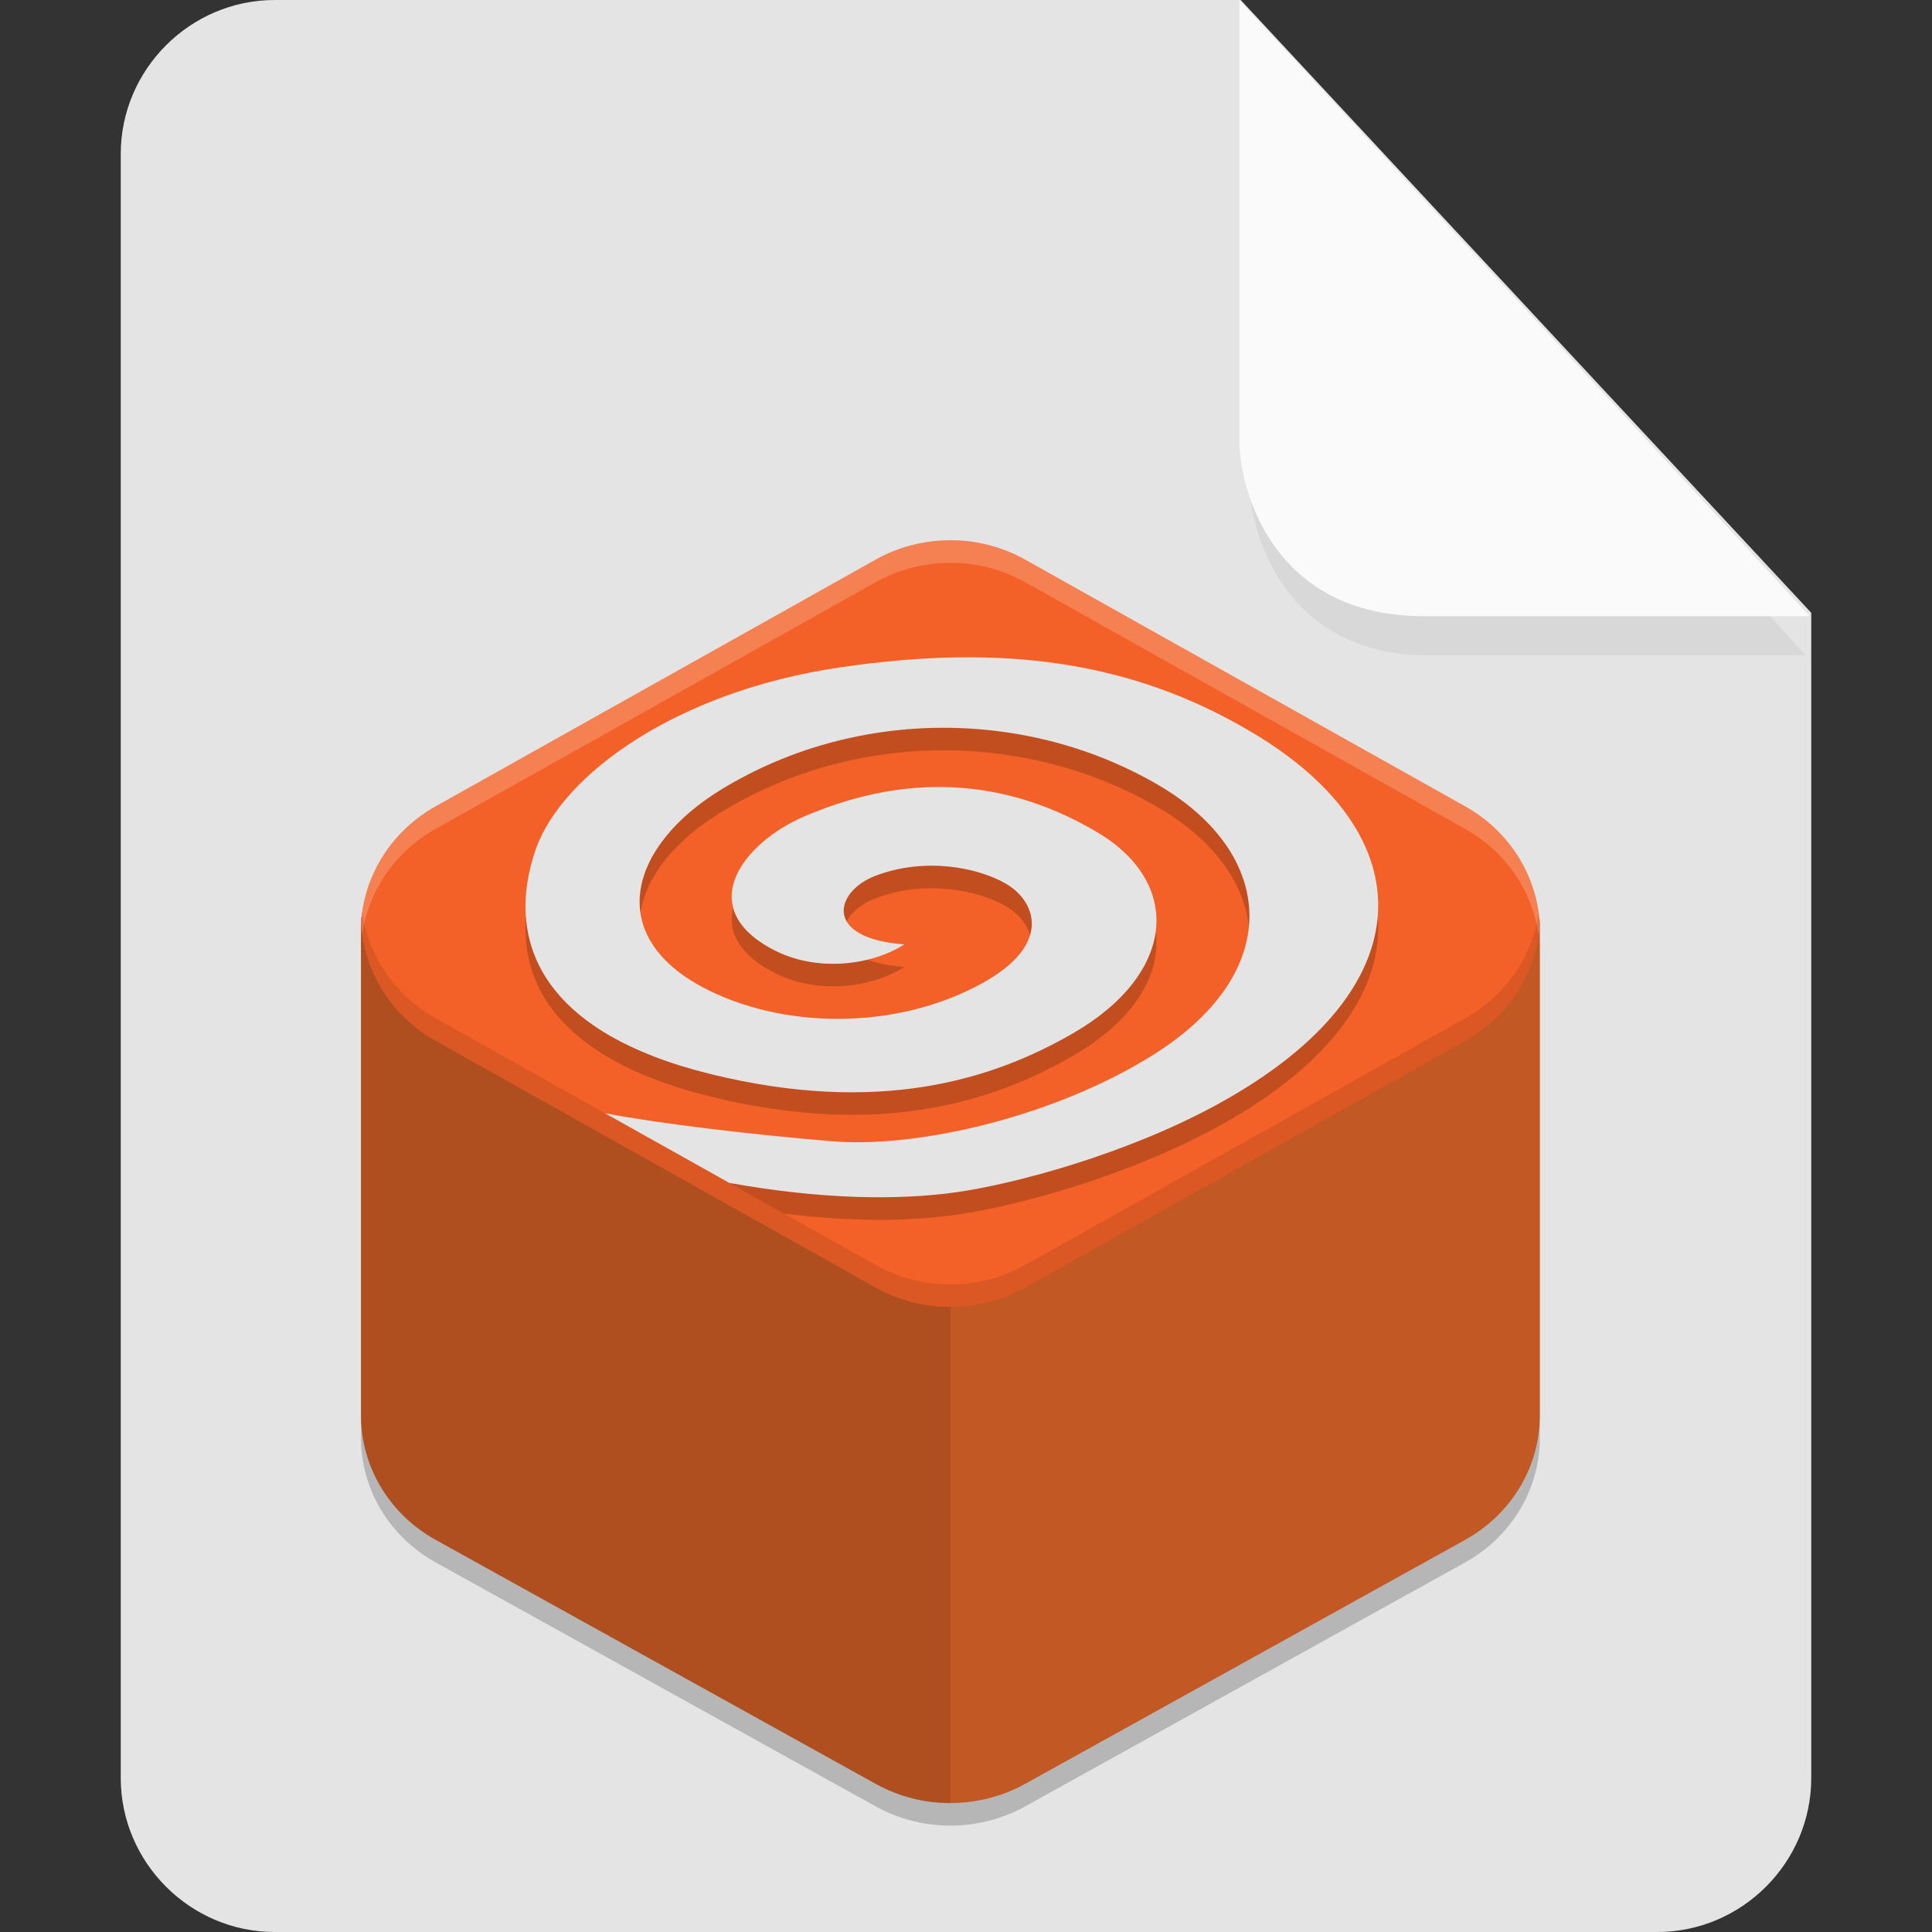 <?xml version="1.0" encoding="UTF-8" standalone="no"?>
<svg
   id="_图层_1"
   data-name="图层_1"
   version="1.1"
   viewBox="0 0 128 128"
   width="64"
   height="64"
   sodipodi:docname="application-x-hda.svg"
   xml:space="preserve"
   inkscape:version="1.4 (e7c3feb100, 2024-10-09)"
   xmlns:inkscape="http://www.inkscape.org/namespaces/inkscape"
   xmlns:sodipodi="http://sodipodi.sourceforge.net/DTD/sodipodi-0.dtd"
   xmlns="http://www.w3.org/2000/svg"
   xmlns:svg="http://www.w3.org/2000/svg"><rect x="0" y="0" width="128" height="128" fill="#333333" stroke="none"/><sodipodi:namedview
     id="namedview3"
     pagecolor="#505050"
     bordercolor="#eeeeee"
     borderopacity="1"
     inkscape:showpageshadow="0"
     inkscape:pageopacity="0"
     inkscape:pagecheckerboard="0"
     inkscape:deskcolor="#505050"
     inkscape:zoom="10.6875"
     inkscape:cx="32"
     inkscape:cy="26.292398"
     inkscape:window-width="1920"
     inkscape:window-height="939"
     inkscape:window-x="0"
     inkscape:window-y="34"
     inkscape:window-maximized="1"
     inkscape:current-layer="_图层_1"
     showguides="true"><sodipodi:guide
       position="7.613,83.44"
       orientation="1,0"
       id="guide7"
       inkscape:locked="false" /><sodipodi:guide
       position="120.241,71.856"
       orientation="1,0"
       id="guide8"
       inkscape:locked="false" /></sodipodi:namedview><!-- Generator: Adobe Illustrator 29.0.1, SVG Export Plug-In . SVG Version: 2.1.0 Build 192)  --><defs
     id="defs1"><style
       id="style1">
      .st0 {
        fill: #0071e9;
      }

      .st1 {
        fill: #fff;
      }

      .st2 {
        fill: #5aaaff;
        isolation: isolate;
        opacity: .5;
      }
    </style><style
       id="style1-6">
      .st0 {
        fill: #0071e9;
      }

      .st1 {
        fill: #fff;
      }

      .st2 {
        fill: #5aaaff;
        isolation: isolate;
        opacity: .5;
      }
    </style><style
       id="style1-8">
      .st0 {
        fill: #0071e9;
      }

      .st1 {
        fill: #fff;
      }

      .st2 {
        fill: #5aaaff;
        isolation: isolate;
        opacity: .5;
      }
    </style></defs><path
     class="st0"
     d="M18.2,0c-5.6,0-10.2,4.6-10.2,10.2v107.6c0,5.6,4.6,10.2,10.2,10.2h91.6c5.6,0,10.2-4.6,10.2-10.2V40.6L82.2,0H18.2Z"
     id="path1"
     style="fill:#e4e4e4;fill-opacity:1" /><path
     class="st2"
     d="m 82.761,2.62 v 29.2 c 0,3.2 2.146,11.6 11.898,11.6 h 24.966 z"
     id="path2"
     style="fill:#cdcdcd;fill-opacity:1;stroke-width:0.988" /><path
     class="st2"
     d="M 82.117,0.023 V 29.223 c 0,3.2 2.2,11.6 12.2,11.6 h 25.6 z"
     id="path2-3"
     style="opacity:1;isolation:isolate;fill:#fafafa;fill-opacity:1" /><g
     id="g9"
     transform="matrix(1.562,0,0,1.494,12.983,29.818)"><path
       style="opacity:0.2"
       d="M 7.011,21.723 C 7.005,21.83 7.001,21.936 7,22.043 v 21.774 c 7e-4,2.274 1.209,4.376 3.171,5.513 l 18.658,10.817 c 1.962,1.137 4.38,1.137 6.342,0 L 53.829,49.33 C 55.791,48.192 57,46.09 57,43.814 V 22.043 C 56.997,21.963 56.992,21.883 56.986,21.802 57,21.8 7.011,21.723 7.011,21.723 Z"
       id="path1-7" /><path
       style="fill:#c25824"
       d="M 7.011,20.723 C 7.005,20.83 7.001,20.936 7,21.043 v 21.774 c 7e-4,2.274 1.209,4.376 3.171,5.513 l 18.658,10.817 c 1.962,1.137 4.38,1.137 6.342,0 L 53.829,48.33 C 55.791,47.192 57,45.09 57,42.814 V 21.043 C 56.997,20.963 56.992,20.883 56.986,20.802 57,20.8 7.011,20.723 7.011,20.723 Z"
       id="path2-5" /><path
       style="fill:#f36128"
       d="M 32.149,4 V 4.003 A 6.346,6.443 0 0 0 28.826,4.861 L 10.155,15.806 A 6.346,6.443 0 0 0 7,20.972 a 6.346,6.443 0 0 0 3.155,5.219 l 18.671,10.946 a 6.346,6.443 0 0 0 6.348,0 L 53.845,26.191 A 6.346,6.443 0 0 0 57,21.025 6.346,6.443 0 0 0 53.845,15.806 L 35.174,4.861 A 6.346,6.443 0 0 0 32.149,4 Z"
       id="path3" /><path
       style="opacity:0.2;fill:#ffffff"
       d="m 32.148,4 v 0.004 a 6.346,6.443 0 0 0 -3.32,0.856 L 10.156,15.805 A 6.346,6.443 0 0 0 7,20.973 6.346,6.443 0 0 0 7.055,21.449 6.346,6.443 0 0 1 10.156,16.805 L 28.828,5.859 a 6.346,6.443 0 0 1 3.32,-0.856 V 5 a 6.346,6.443 0 0 1 3.024,0.859 L 53.844,16.805 A 6.346,6.443 0 0 1 56.945,21.494 6.346,6.443 0 0 0 57,21.023 6.346,6.443 0 0 0 53.844,15.805 L 35.172,4.859 A 6.346,6.443 0 0 0 32.148,4 Z"
       id="path4" /><path
       style="opacity:0.1"
       d="m 7.012,20.723 c -0.004,0.07 -0.006,0.14 -0.008,0.211 A 6.346,6.443 0 0 1 7.025,20.723 Z M 7.002,20.99 C 7.002,21.008 7,21.025 7,21.043 v 21.773 c 7e-4,2.275 1.21,4.377 3.172,5.514 L 28.828,59.146 C 29.838,59.732 30.873,60.017 32,60 V 37.994 A 6.346,6.443 0 0 1 28.826,37.137 L 10.154,26.191 A 6.346,6.443 0 0 1 7.002,20.99 Z"
       id="path5" /><path
       style="opacity:0.1"
       d="M 7.055,20.502 A 6.346,6.443 0 0 0 7,20.973 a 6.346,6.443 0 0 0 3.156,5.218 l 18.672,10.946 a 6.346,6.443 0 0 0 6.344,0 L 53.844,26.191 A 6.346,6.443 0 0 0 57,21.023 6.346,6.443 0 0 0 56.945,20.547 6.346,6.443 0 0 1 53.844,25.191 L 35.172,36.137 a 6.346,6.443 0 0 1 -6.344,0 L 10.156,25.191 A 6.346,6.443 0 0 1 7.055,20.502 Z"
       id="path6" /><path
       style="opacity:0.2"
       d="m 43.527,29.899 c -3.956,2.311 -8.81,3.648 -11.278,4.013 -1.964,0.291 -4.408,0.321 -7.299,-0.049 -2.328,-1.364 -3.775,-2.208 -5.19,-3.044 2.145,0.319 4.756,0.617 7.192,0.831 3.457,0.304 8.64,-0.924 12.6,-3.188 0.266,-0.152 0.529,-0.31 0.79,-0.474 5.945,-3.74 5.445,-9.056 0.556,-12.086 -5.481,-3.396 -12.809,-3.55 -18.607,0.144 -3.891,2.479 -4.986,6.428 -0.817,8.765 3.276,1.837 8.121,1.982 11.856,-0.156 3.048,-1.745 2.265,-3.675 1.027,-4.424 -1.177,-0.714 -3.419,-1.199 -5.545,-0.348 -1.711,0.685 -2.244,2.769 1.236,3.039 -1.467,0.969 -3.753,1.21 -5.527,0.252 -3.461,-1.869 -1.306,-4.765 1.271,-5.923 4.761,-2.14 8.919,-1.481 12.429,0.693 3.633,2.25 3.371,6.264 -1.023,8.92 -3.478,2.102 -8.29,3.617 -15.34,1.814 -7.049,-1.802 -8.837,-5.765 -7.44,-9.993 1.135,-3.313 5.975,-6.977 12.869,-8.043 6.893,-1.067 12.412,-0.306 17.547,2.901 7.259,4.534 7.315,11.321 -1.307,16.356 v 0"
       id="path7" /><path
       style="fill:#e4e4e4"
       d="m 43.527,28.899 c -3.956,2.311 -8.81,3.648 -11.278,4.013 -2.467,0.365 -5.735,0.319 -9.627,-0.413 l -5.265,-3.087 c 2.332,0.462 6.138,0.934 9.595,1.238 3.457,0.304 8.64,-0.924 12.6,-3.188 0.266,-0.152 0.529,-0.31 0.79,-0.474 5.945,-3.74 5.445,-9.056 0.556,-12.085 -5.481,-3.397 -12.809,-3.551 -18.607,0.143 -3.891,2.479 -4.986,6.428 -0.817,8.765 3.276,1.837 8.121,1.983 11.856,-0.156 3.048,-1.745 2.265,-3.674 1.027,-4.424 -1.177,-0.714 -3.419,-1.199 -5.545,-0.348 -1.711,0.685 -2.244,2.769 1.236,3.039 -1.467,0.969 -3.753,1.21 -5.527,0.253 -3.461,-1.87 -1.306,-4.765 1.271,-5.924 4.761,-2.14 8.919,-1.48 12.429,0.693 3.633,2.251 3.371,6.264 -1.023,8.921 -3.478,2.102 -8.29,3.616 -15.34,1.814 -7.049,-1.803 -8.837,-5.766 -7.44,-9.994 1.135,-3.312 5.975,-6.976 12.869,-8.043 6.893,-1.067 12.412,-0.305 17.547,2.902 7.259,4.533 7.315,11.32 -1.307,16.355 v 0"
       id="path8" /></g></svg>
